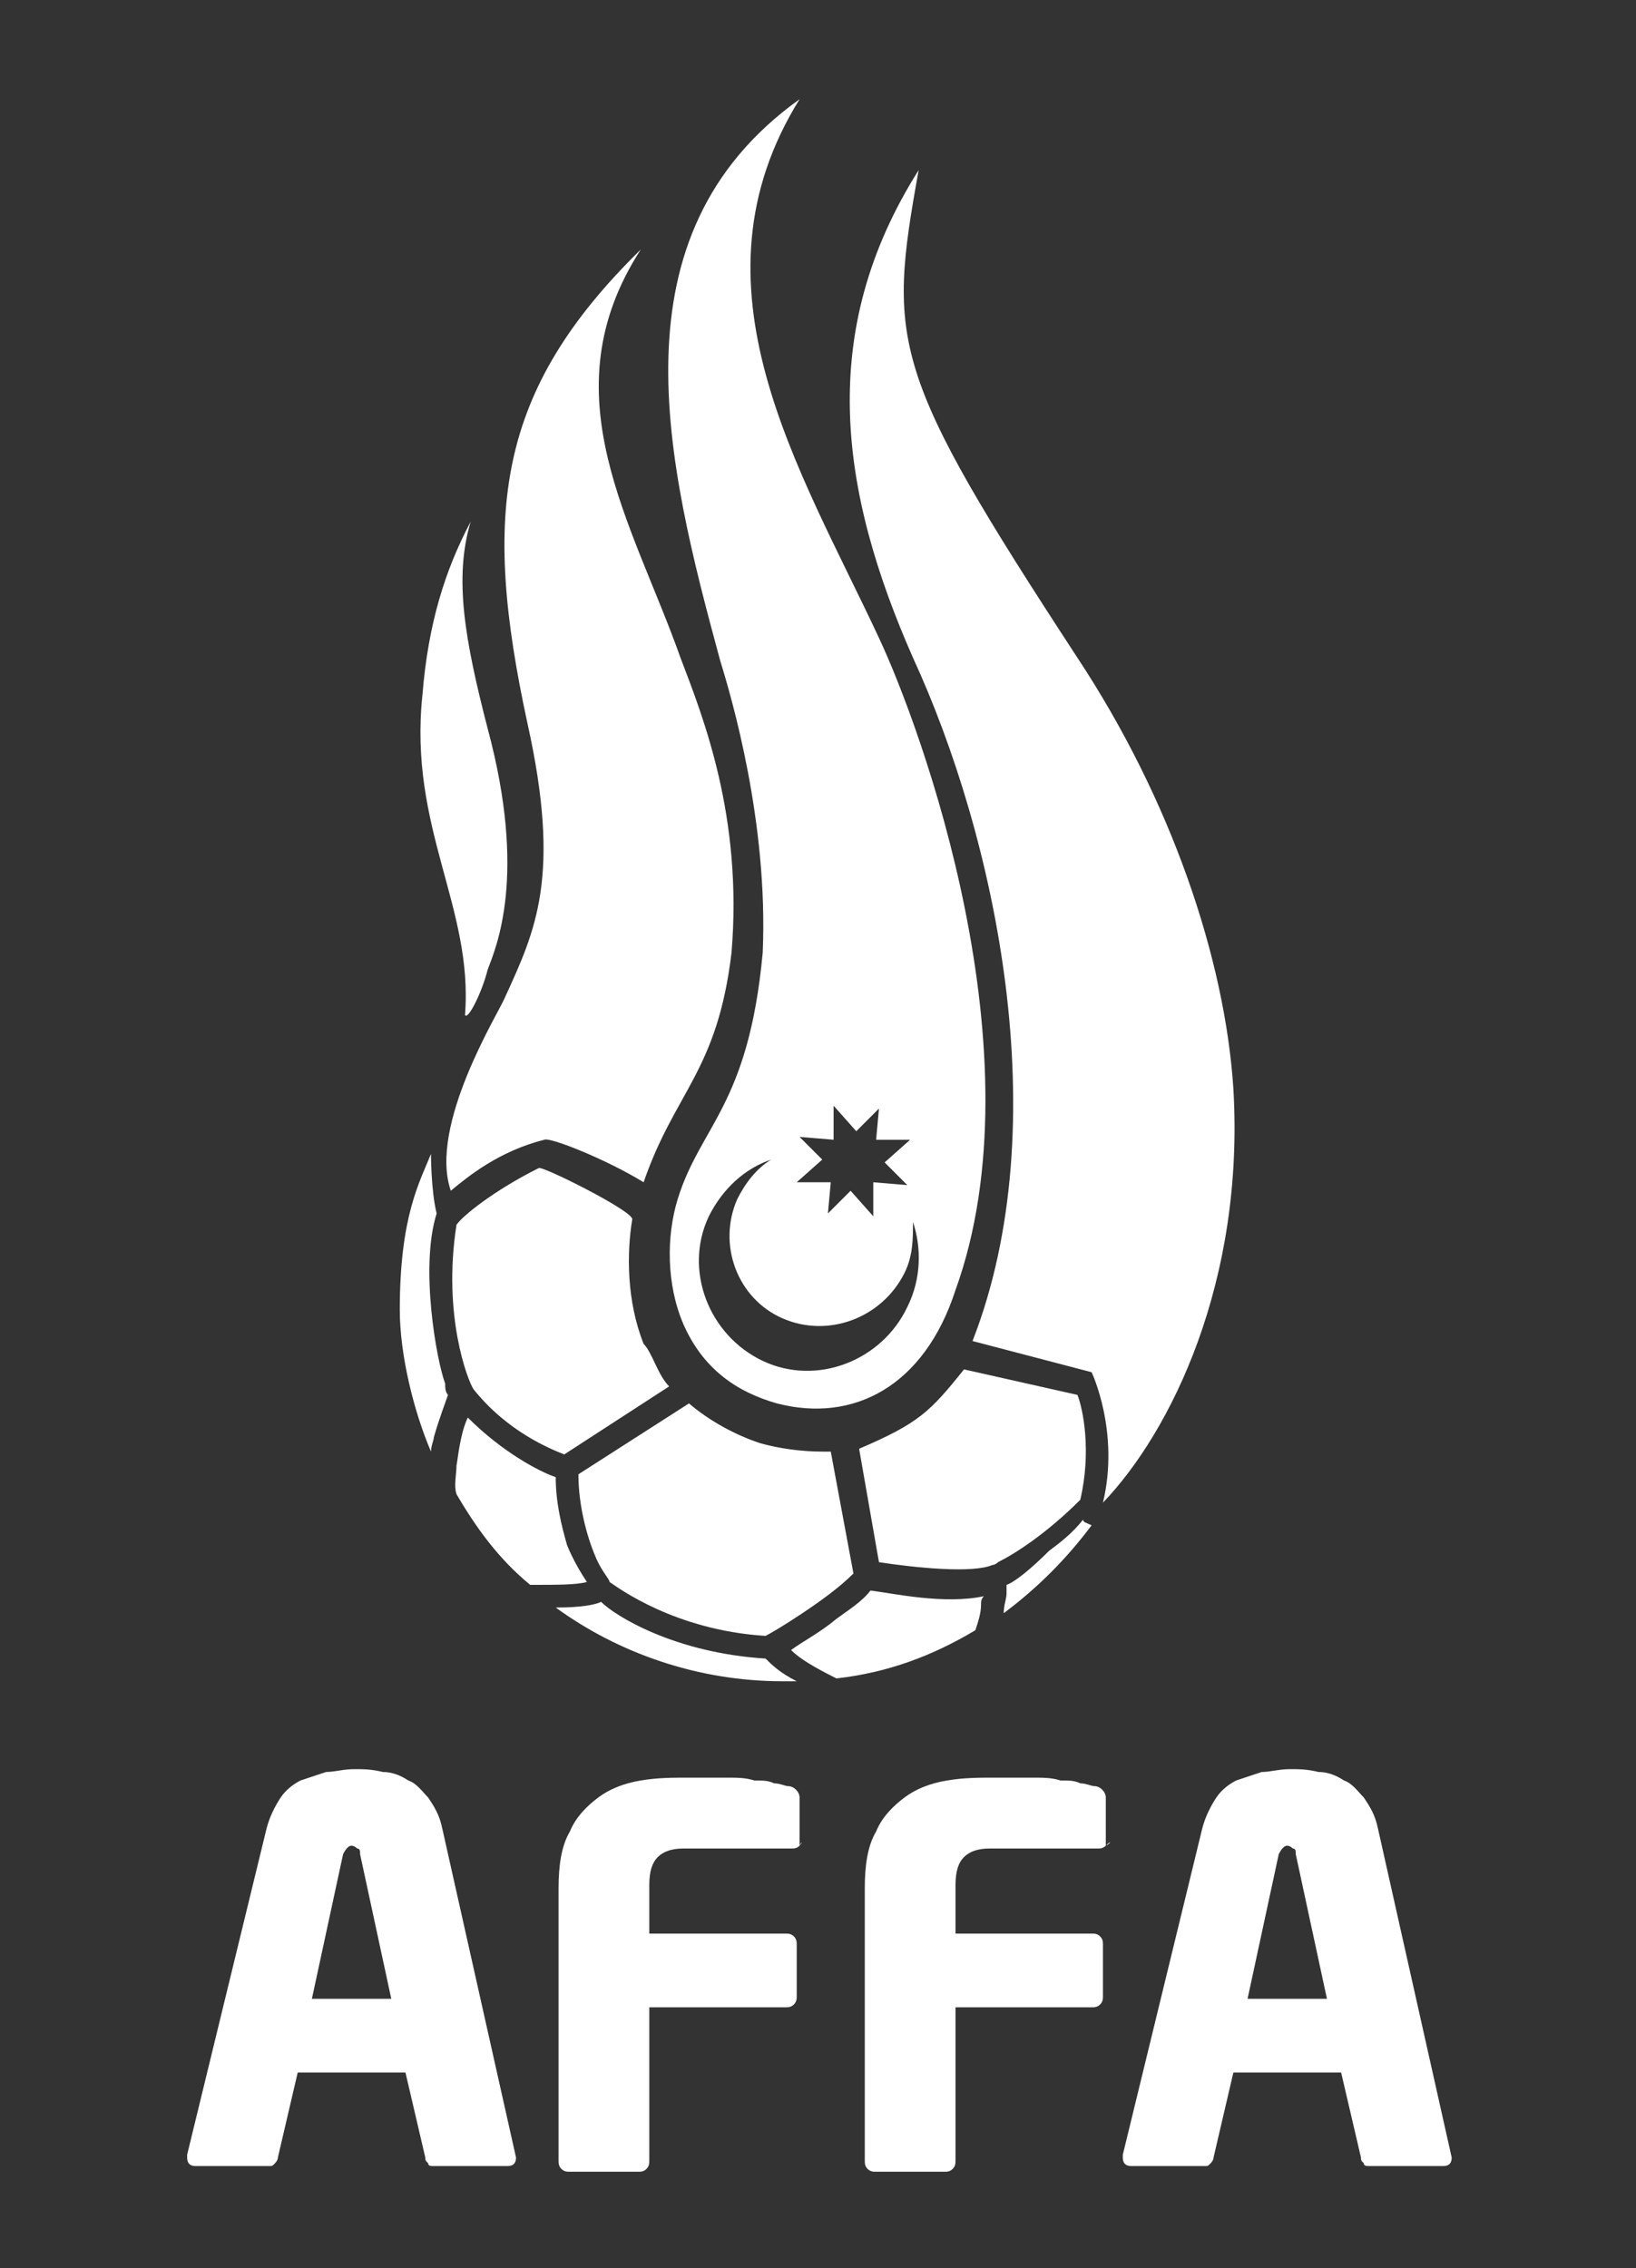 <?xml version="1.0" encoding="utf-8"?>
<!-- Generator: Adobe Illustrator 19.1.1, SVG Export Plug-In . SVG Version: 6.00 Build 0)  -->
<svg version="1.1" id="Layer_1" xmlns="http://www.w3.org/2000/svg" xmlns:xlink="http://www.w3.org/1999/xlink" x="0px" y="0px"
	 viewBox="-276 357 57.7 80" style="enable-background:new -276 357 57.7 80;" xml:space="preserve">
<rect x="-276" y="357" width="57.7" height="80" fill="#333333" stroke="none"/>
<style type="text/css">
	.st0{fill:#FFFFFF;}
</style>
<path class="st0" d="M-253.3,404.4c-0.6-1.5-0.6-3.2-0.4-4.4c0-0.3-3.2-1.9-3.3-1.8c-1.6,0.8-2.7,1.7-2.9,2
	c-0.5,3.2,0.4,5.5,0.6,5.8c1.2,1.5,2.7,2.1,3.2,2.3l3.7-2.4C-252.8,405.5-253,404.7-253.3,404.4 M-258.8,391.2
	c0.3-0.8,1.4-3.3,0-8.5c-0.8-3.1-1.2-5.3-0.6-7.3c-0.9,1.7-1.5,3.6-1.7,6.1c-0.5,4.7,1.8,7.5,1.5,11.3
	C-259.5,393-259,392-258.8,391.2z M-238,406.2l-4-0.9c-1.2,1.5-1.6,1.9-3.7,2.8l0.7,4c1.3,0.2,3.3,0.4,4,0.1c0,0,0.1,0,0.2-0.1
	c0.6-0.3,1.7-1,2.9-2.2C-237.5,408.2-237.8,406.7-238,406.2z M-237.8,410.6L-237.8,410.6c-0.4,0.5-0.8,0.8-1.2,1.1
	c-0.6,0.6-1.2,1.1-1.5,1.2c0,0.1,0,0.2,0,0.3c0,0.2-0.1,0.4-0.1,0.7c1.2-0.9,2.2-1.9,3.1-3.1C-237.7,410.7-237.8,410.7-237.8,410.6z
	 M-260.3,405.8L-260.3,405.8c-0.3-0.8-0.9-4.1-0.3-6c-0.2-0.8-0.2-2.1-0.2-2.1c-0.4,1-1.1,2.2-1.1,5.5c0,1.6,0.5,3.6,1.1,5
	c0-0.2,0.1-0.4,0.1-0.5c0.2-0.7,0.4-1.2,0.5-1.5l0,0C-260.3,406.1-260.3,405.9-260.3,405.8z M-254.5,412.8L-254.5,412.8
	c0.3,0.2,2.3,1.7,5.5,1.9c0.2-0.1,0.7-0.4,1.3-0.8s1.3-0.9,1.8-1.4l-0.8-4.3c-0.1,0-0.2,0-0.3,0c-0.7,0-1.5-0.1-2.2-0.3
	c-0.9-0.3-1.8-0.8-2.5-1.4l-3.9,2.5c0,1.1,0.3,2.2,0.6,2.9C-254.8,412.4-254.5,412.7-254.5,412.8z M-245.3,413.1L-245.3,413.1
	c-0.3,0.4-0.8,0.7-1.2,1c-0.6,0.5-1.2,0.8-1.6,1.1c0.3,0.3,0.8,0.6,1.6,1c1.8-0.2,3.4-0.8,4.9-1.7c0.1-0.3,0.2-0.6,0.2-0.9
	c0-0.1,0-0.2,0.1-0.3C-242.7,413.6-244.5,413.2-245.3,413.1z M-256,411.5L-256,411.5c-0.2-0.7-0.4-1.5-0.4-2.4
	c-0.6-0.2-1.9-0.9-3.1-2.1c-0.2,0.4-0.3,1-0.4,1.7c0,0.3-0.1,0.7,0,1c0.7,1.2,1.5,2.3,2.6,3.2c1,0,1.6,0,2-0.1
	C-255.5,412.5-255.8,412-256,411.5z M-249,415.5c0.2,0.2,0.5,0.5,1.1,0.8c-0.2,0-0.3,0-0.5,0c-3,0-5.8-1-8-2.6
	c0.9,0,1.4-0.1,1.6-0.2C-254.3,414-252.2,415.3-249,415.5z M-252,380.2c-1.7-4.8-4.7-9.3-1.4-14.4c-5.1,5-5.6,9.3-4,16.7
	c1.2,5.4,0.3,7.3-0.8,9.7c-0.2,0.5-2.7,4.5-1.9,6.8c0.6-0.5,1.7-1.4,3.3-1.8c0.2-0.1,2.2,0.7,3.5,1.5c1.1-3.2,2.6-3.9,3.1-8.1
	C-249.8,385.8-251.2,382.3-252,380.2z M-240,390.9L-240,390.9L-240,390.9 M-245,379.5c-2.8-6-6.9-12.4-2.8-19
	c-6.7,4.8-4.7,12.8-2.8,19.8c0.4,1.3,1.7,5.7,1.5,10.3c-0.5,5.4-2.2,6.1-3,8.7c-0.4,1.3-0.4,3,0.2,4.4c0.7,1.6,1.9,2.4,3.3,2.8
	c2.7,0.7,5.2-0.6,6.3-4C-239.3,394.2-243.5,382.7-245,379.5z M-247.8,397.1l1.2,0.1V396l0.8,0.9l0.8-0.8l-0.1,1.1h1.2l-0.9,0.8
	l0.8,0.8l-1.2-0.1v1.2l-0.8-0.9l-0.8,0.8l0.1-1.1h-1.2l0.9-0.8L-247.8,397.1z M-244,403.1c-0.9,1.9-3.2,2.8-5.1,1.9
	c-1.9-0.9-2.8-3.2-1.9-5.1c0.5-1,1.3-1.7,2.2-2c-0.5,0.3-0.9,0.8-1.2,1.4c-0.7,1.6,0,3.5,1.6,4.2s3.5,0,4.3-1.6
	c0.3-0.6,0.3-1.2,0.3-1.8C-243.5,401-243.5,402.1-244,403.1z M-239.5,402.9L-239.5,402.9L-239.5,402.9L-239.5,402.9L-239.5,402.9
	 M-232.5,395.4c-0.3-4.6-2.2-10.2-5.5-15.2c-6.6-10.1-6.7-11.1-5.6-17.2c-3.6,5.7-2.8,11.3-0.2,17.2c2.9,6.3,5.1,16.4,2.1,24.1
	l4.2,1.1c0,0,1,2.1,0.4,4.6C-234.7,407.5-232.1,402.2-232.5,395.4z M-263.3,422.4L-263.3,422.4c0-0.1,0-0.2-0.1-0.2
	c0,0-0.1-0.1-0.2-0.1c-0.1,0-0.2,0.1-0.3,0.3l-1.1,5.1h2.8L-263.3,422.4z M-257.8,433.1c0,0.2-0.1,0.3-0.3,0.3h-2.6
	c-0.1,0-0.2,0-0.2-0.1c-0.1-0.1-0.1-0.1-0.1-0.2l-0.7-3h-3.8l-0.7,3c0,0.1-0.1,0.2-0.1,0.2c-0.1,0.1-0.1,0.1-0.2,0.1h-2.6
	c-0.2,0-0.3-0.1-0.3-0.3l0,0c0,0,0,0,0-0.1l2.8-11.5c0.1-0.4,0.3-0.8,0.5-1.1c0.2-0.3,0.5-0.5,0.7-0.6c0.3-0.1,0.6-0.2,0.9-0.3
	c0.3,0,0.6-0.1,1-0.1c0.3,0,0.6,0,1,0.1c0.3,0,0.6,0.1,0.9,0.3c0.3,0.1,0.5,0.4,0.7,0.6c0.2,0.3,0.4,0.6,0.5,1.1L-257.8,433.1
	L-257.8,433.1L-257.8,433.1z M-247.8,422.1c-0.1,0.1-0.2,0.1-0.3,0.1h-3.8c-0.4,0-0.7,0.1-0.9,0.3c-0.2,0.2-0.3,0.5-0.3,1v1.7h4.8
	c0.1,0,0.2,0,0.3,0.1s0.1,0.2,0.1,0.3v1.8c0,0.1,0,0.2-0.1,0.3s-0.2,0.1-0.3,0.1h-4.8v5.4c0,0.1,0,0.2-0.1,0.3s-0.2,0.1-0.3,0.1
	h-2.4c-0.1,0-0.2,0-0.3-0.1s-0.1-0.2-0.1-0.3v-9.6c0-0.8,0.1-1.5,0.4-2c0.2-0.5,0.6-0.9,1-1.2c0.4-0.3,0.9-0.5,1.5-0.6
	s1.1-0.1,1.7-0.1c0.5,0,0.9,0,1.3,0c0.4,0,0.7,0,1,0.1c0.3,0,0.5,0,0.7,0.1c0.2,0,0.4,0.1,0.5,0.1c0.2,0,0.4,0.2,0.4,0.4
	L-247.8,422.1C-247.7,421.9-247.7,422-247.8,422.1 M-237,422.1c-0.1,0.1-0.2,0.1-0.3,0.1h-3.8c-0.4,0-0.7,0.1-0.9,0.3
	c-0.2,0.2-0.3,0.5-0.3,1v1.7h4.8c0.1,0,0.2,0,0.3,0.1s0.1,0.2,0.1,0.3v1.8c0,0.1,0,0.2-0.1,0.3s-0.2,0.1-0.3,0.1h-4.8v5.4
	c0,0.1,0,0.2-0.1,0.3c-0.1,0.1-0.2,0.1-0.3,0.1h-2.4c-0.1,0-0.2,0-0.3-0.1s-0.1-0.2-0.1-0.3v-9.6c0-0.8,0.1-1.5,0.4-2
	c0.2-0.5,0.6-0.9,1-1.2c0.4-0.3,0.9-0.5,1.5-0.6s1.1-0.1,1.7-0.1c0.5,0,0.9,0,1.3,0c0.4,0,0.7,0,1,0.1c0.3,0,0.5,0,0.7,0.1
	c0.2,0,0.4,0.1,0.5,0.1c0.2,0,0.4,0.2,0.4,0.4L-237,422.1C-236.8,421.9-236.8,422-237,422.1 M-230.3,422.4L-230.3,422.4
	c0-0.1,0-0.2-0.1-0.2c0,0-0.1-0.1-0.2-0.1c-0.1,0-0.2,0.1-0.3,0.3l-1.1,5.1h2.8L-230.3,422.4z M-224.8,433.1c0,0.2-0.1,0.3-0.3,0.3
	h-2.6c-0.1,0-0.2,0-0.2-0.1c-0.1-0.1-0.1-0.1-0.1-0.2l-0.7-3h-3.8l-0.7,3c0,0.1-0.1,0.2-0.1,0.2c-0.1,0.1-0.1,0.1-0.2,0.1h-2.6
	c-0.2,0-0.3-0.1-0.3-0.3l0,0c0,0,0,0,0-0.1l2.8-11.5c0.1-0.4,0.3-0.8,0.5-1.1c0.2-0.3,0.5-0.5,0.7-0.6c0.3-0.1,0.6-0.2,0.9-0.3
	c0.3,0,0.6-0.1,1-0.1c0.3,0,0.6,0,1,0.1c0.3,0,0.6,0.1,0.9,0.3c0.3,0.1,0.5,0.4,0.7,0.6c0.2,0.3,0.4,0.6,0.5,1.1L-224.8,433.1
	L-224.8,433.1L-224.8,433.1z"/>
</svg>
